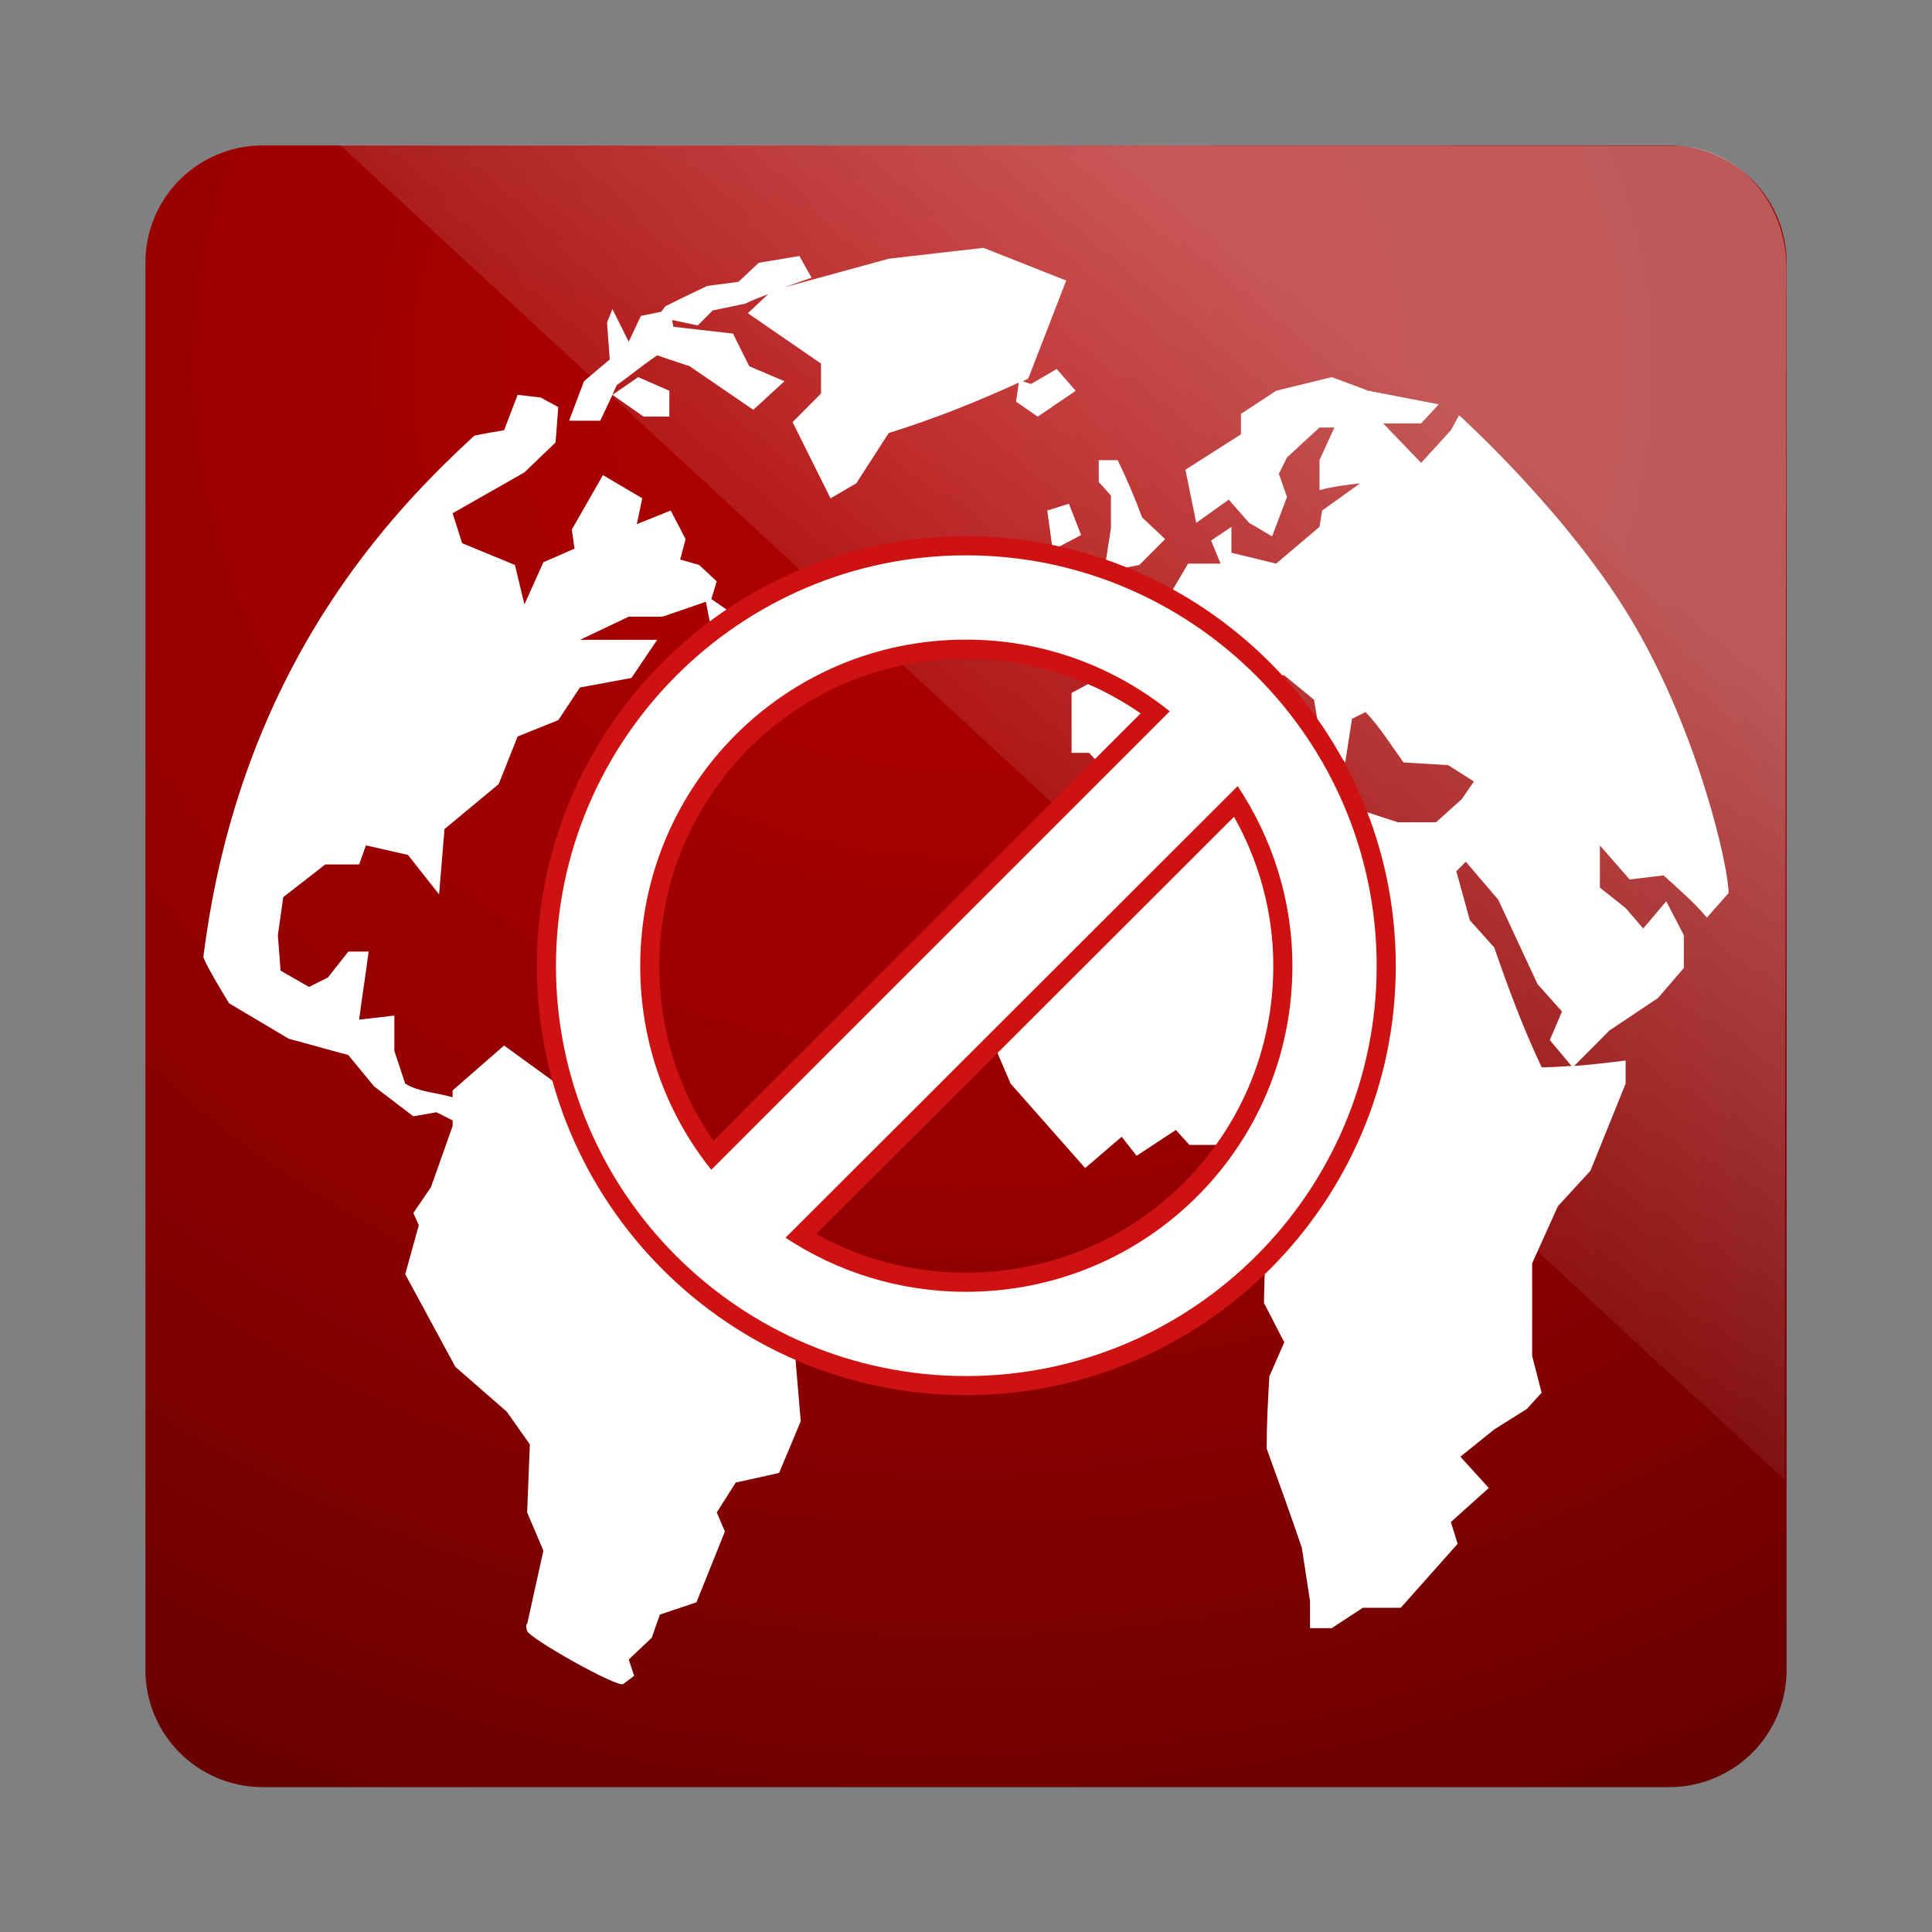 <?xml version="1.0" encoding="UTF-8" standalone="no"?>
<svg
   xmlns:dc="http://purl.org/dc/elements/1.1/"
   xmlns:cc="http://creativecommons.org/ns#"
   xmlns:rdf="http://www.w3.org/1999/02/22-rdf-syntax-ns#"
   xmlns:svg="http://www.w3.org/2000/svg"
   xmlns="http://www.w3.org/2000/svg"
   xmlns:xlink="http://www.w3.org/1999/xlink"
   xmlns:sodipodi="http://sodipodi.sourceforge.net/DTD/sodipodi-0.dtd"
   xmlns:inkscape="http://www.inkscape.org/namespaces/inkscape"
   viewBox="0 0 96 96"
   id="svg2"
   version="1.1"
   inkscape:version="0.48.4 r9939"
   width="100%"
   height="100%"
   sodipodi:docname="ati (copy).svg">
  <rect x="0" y="0" width="96" height="96" fill="#808080" stroke="none"/>
  <sodipodi:namedview
     pagecolor="#ffffff"
     bordercolor="#666666"
     borderopacity="1"
     objecttolerance="10"
     gridtolerance="10"
     guidetolerance="10"
     inkscape:pageopacity="0"
     inkscape:pageshadow="2"
     inkscape:window-width="1157"
     inkscape:window-height="564"
     id="namedview45"
     showgrid="false"
     inkscape:zoom="2.4583333"
     inkscape:cx="36.203389"
     inkscape:cy="47.18644"
     inkscape:window-x="207"
     inkscape:window-y="314"
     inkscape:window-maximized="0"
     inkscape:current-layer="svg2" />
  <defs
     id="defs4">
    <linearGradient
       gradientTransform="matrix(0.962,0,0,2.111,1.834,934.415)"
       gradientUnits="userSpaceOnUse"
       id="linearGradient3197"
       x1="55.144"
       x2="47.363"
       y1="13.109"
       y2="33.6">
      <stop
         offset="0"
         stop-color="#fff"
         id="stop7" />
      <stop
         offset="1"
         stop-color="#fff"
         stop-opacity="0"
         id="stop9" />
    </linearGradient>
    <radialGradient
       cx="63.969"
       cy="14.113"
       gradientTransform="matrix(1.565,-9.5143e-8,6.1772e-8,1.016,-86.213,8.146)"
       gradientUnits="userSpaceOnUse"
       id="radialGradient4154-0-1"
       r="23.097">
      <stop
         offset="0"
         stop-color="#b40000"
         id="stop12" />
      <stop
         offset=".4"
         stop-color="#980000"
         id="stop14" />
      <stop
         offset="1"
         stop-color="#510000"
         id="stop16" />
    </radialGradient>
    <radialGradient
       cx="28.204"
       cy="-.322"
       gradientTransform="matrix(4.678,5.1067271e-8,-4.5897343e-8,4.205,-84.45,976.039)"
       gradientUnits="userSpaceOnUse"
       id="radialGradient3206"
       r="23.097"
       xlink:href="#radialGradient4154-0-1" />
    <linearGradient
       inkscape:collect="always"
       xlink:href="#linearGradient3197"
       id="linearGradient3013"
       gradientUnits="userSpaceOnUse"
       gradientTransform="matrix(0.962,0,0,2.111,1.834,-21.947)"
       x1="55.144"
       y1="13.109"
       x2="47.363"
       y2="33.6" />
    <radialGradient
       inkscape:collect="always"
       xlink:href="#radialGradient4154-0-1"
       id="radialGradient3016"
       gradientUnits="userSpaceOnUse"
       gradientTransform="matrix(4.678,5.1067271e-8,-4.5897343e-8,4.205,-84.45,19.677)"
       cx="28.204"
       cy="-.322"
       r="23.097" />
  </defs>
  <g
     id="g3797">
    <path
       d="m 13.05,7.228 h 69.899 a 5.825,5.825 0 0 1 5.825,5.825 v 69.922 a 5.825,5.825 0 0 1 -5.825,5.825 H 13.05 A 5.825,5.825 0 0 1 7.226,82.975 V 13.053 a 5.825,5.825 0 0 1 5.825,-5.825"
       id="path21"
       style="fill:url(#radialGradient3016)"
       inkscape:connector-curvature="0" />
    <path
       d="m 16.89,7.2 71.789,66.327 0.085,-60.24 C 88.769,10.076 86.368,7.245 83.171,7.243 z"
       id="path23"
       style="opacity:0.348;fill:url(#linearGradient3013)"
       inkscape:connector-curvature="0" />
    <path
       inkscape:connector-curvature="0"
       style="fill:#ffffff;fill-opacity:1;fill-rule:nonzero;stroke:none"
       id="path3881"
       d="m 48.875,12.314 -4.711,0.541 -5.183,1.42 c 0.441,-0.155 0.889,-0.325 1.346,-0.473 l -0.606,-1.082 -2.019,0.338 -1.01,0.947 -1.548,0.203 -1.413,0.676 -0.673,0.338 -0.202,0.271 -1.01,0.203 -0.606,1.285 -0.808,-1.623 -0.269,0.676 0.135,1.826 -1.279,1.082 -0.74,1.962 1.548,0 0.606,-1.285 0.202,-0.473 c 0.681,-0.484 1.326,-1.022 2.019,-1.488 l 1.615,0.541 c 1.052,0.718 2.111,1.448 3.163,2.164 l 1.548,-1.42 -1.75,-0.744 -0.808,-1.623 -2.962,-0.338 -0.067,-0.338 1.279,0.271 0.74,-0.744 1.615,-0.338 c 0.382,-0.187 0.758,-0.321 1.144,-0.473 l -1.01,0.947 3.635,2.503 0,1.488 -1.413,1.42 1.885,3.788 1.279,-0.744 1.615,-2.503 c 2.271,-0.706 4.318,-1.527 6.461,-2.503 l -0.135,0.947 1.077,0.744 1.885,-1.285 -0.942,-1.082 -1.279,0.744 -0.404,-0.135 c 0.093,-0.043 0.176,-0.092 0.269,-0.135 l 1.885,-4.87 -4.106,-1.623 z m -18.442,7.305 1.548,1.082 1.279,0 0,-1.285 -1.548,-0.676 -1.279,0.879 0,0 z m 35.74,-0.879 -2.76,0.676 -1.75,1.15 0,1.015 -2.76,1.759 0.538,2.638 1.615,-1.15 1.01,1.15 1.144,0.676 0.74,-1.962 -0.404,-1.15 0.404,-0.812 1.615,-1.488 0.74,0 -0.74,1.623 0,1.488 c 0.666,-0.182 1.338,-0.253 2.019,-0.338 l -1.885,1.353 -0.135,0.812 -2.154,1.826 -2.221,-0.541 0,-1.285 -1.01,0.676 0.471,1.15 -1.615,0 -0.875,1.488 -1.077,1.218 -1.952,0.406 1.144,1.15 0.269,1.15 -1.413,0 -1.885,1.015 0,2.976 0.875,0 0.808,0.879 1.817,-0.879 0.673,-1.826 1.346,-0.812 0.269,-0.676 2.154,-0.541 1.212,1.353 1.279,0.676 -0.74,1.488 1.144,-0.338 0.606,-1.488 -1.481,-1.691 0.606,0 1.481,1.218 0.269,1.623 1.279,1.488 0.337,-2.164 0.673,-0.338 c 0.716,0.747 1.281,1.661 1.885,2.503 l 2.221,0.135 1.279,0.812 -0.606,0.879 -1.279,1.15 -1.885,0 -2.49,-0.812 -1.279,0.135 -0.942,1.082 -2.692,-2.706 -1.885,-0.541 -2.76,0.338 -2.423,0.676 c -1.382,1.575 -2.797,3.167 -4.106,4.802 l -1.548,3.788 0.74,0.812 -1.346,1.962 1.481,3.45 c 1.232,1.401 2.472,2.792 3.702,4.194 l 1.817,-1.556 0.74,0.947 1.952,-1.285 0.673,0.744 1.952,0 1.144,1.285 -0.673,2.3 1.346,1.556 -0.067,2.706 1.01,1.962 -0.74,1.691 c -0.072,1.213 -0.135,2.372 -0.135,3.585 0.594,1.643 1.189,3.283 1.75,4.938 l 0.404,2.638 0,1.353 1.077,0 1.548,-1.015 1.885,0 2.827,-3.179 -0.337,-1.082 1.885,-1.691 -1.413,-1.556 1.683,-1.353 1.615,-1.015 0.74,-0.812 -0.471,-1.826 c 0,-1.538 7e-6,-3.062 0,-4.6 l 1.279,-2.841 1.615,-1.759 1.75,-4.329 0,-1.15 c -0.871,0.11 -1.706,0.21 -2.558,0.271 l 1.75,-1.759 2.423,-1.623 1.279,-1.488 0,-1.623 c -0.29,-0.55 -0.583,-1.141 -0.875,-1.691 l -1.144,1.353 -0.875,-1.015 -1.279,-1.015 0,-2.097 1.481,1.691 1.683,-0.203 c 0.759,0.693 1.488,1.308 2.154,2.097 l 1.077,-1.218 c 0,-1.311 -1.469,-7.782 -4.644,-13.257 C 78.075,25.643 72.5,20.633 72.5,20.633 l -0.404,0.744 -1.481,1.623 -1.885,-1.962 1.885,0 0.875,-0.947 -3.5,-0.676 -1.817,-0.676 z m -40.452,0.879 -0.673,1.759 c 0,0 -1.178,0.196 -1.481,0.271 -3.862,3.576 -11.649,11.333 -13.461,25.906 0.072,0.338 1.279,2.3 1.279,2.3 l 2.962,1.759 2.962,0.812 1.279,1.556 1.952,1.488 1.144,-0.203 0.808,0.406 0,0.271 -1.077,3.044 -0.875,1.285 0.269,0.609 -0.673,2.435 2.49,4.6 2.558,2.232 1.144,1.623 -0.135,3.382 0.808,1.894 -0.808,3.653 c 0,0 -0.108,-0.03 0,0.338 0.109,0.368 4.499,2.847 4.779,2.638 0.279,-0.213 0.538,-0.406 0.538,-0.406 l -0.269,-0.812 1.144,-1.082 0.404,-1.15 1.817,-0.609 1.413,-3.517 -0.404,-0.947 0.942,-1.488 2.154,-0.473 1.077,-2.57 -0.269,-3.179 1.683,-2.367 0.269,-2.435 C 39.163,61.487 36.897,60.305 34.606,59.121 l -1.144,-2.232 -2.087,-0.473 -1.144,-3.044 -2.76,0.338 -2.423,-1.759 -2.558,2.232 0,0.338 c -0.766,-0.222 -1.674,-0.255 -2.356,-0.676 l -0.538,-1.623 0,-1.759 -1.75,0.203 c 0.141,-1.12 0.329,-2.262 0.471,-3.382 l -1.01,0 -1.01,1.285 -0.942,0.473 -1.413,-0.812 -0.135,-1.759 0.269,-1.894 2.087,-1.623 1.683,0 0.337,-0.947 2.087,0.473 1.548,1.962 0.269,-3.247 2.692,-2.232 0.942,-2.367 2.019,-0.812 1.077,-1.623 2.558,-0.473 1.279,-1.894 c -1.266,0 -2.571,0 -3.837,0 l 2.423,-1.15 1.683,0 2.154,-0.744 0.404,2.097 0.942,-1.488 -1.077,-0.744 0.269,-0.879 -0.875,-0.812 -0.942,-0.271 0.269,-1.015 -0.74,-1.42 -1.683,0.676 0.269,-1.285 -1.952,-1.15 -1.548,2.706 0.135,0.947 -1.548,0.676 -0.942,2.097 -0.471,-1.962 -2.625,-1.082 -0.471,-1.488 3.567,-2.029 1.548,-1.488 0.135,-1.759 -0.875,-0.473 -1.144,-0.135 -3e-5,-1e-6 z m 28.875,3.247 0,1.082 0.606,0.676 0,1.623 -0.337,2.164 1.75,-0.338 1.279,-1.285 -1.144,-1.082 c -0.371,-0.993 -0.747,-1.888 -1.212,-2.841 l -0.942,0 z m -1.481,2.164 -1.077,0.338 0.269,1.962 1.413,-0.744 -0.606,-1.556 0,0 z m 19.721,17.789 1.615,1.894 1.952,4.194 1.212,1.353 -0.606,1.42 1.077,1.285 c -0.494,0.033 -0.973,0.068 -1.481,0.068 -0.923,-1.949 -1.653,-3.914 -2.356,-5.952 l -1.212,-1.353 -0.673,-2.435 0.471,-0.473 0,-9e-6 z" />
    <path
       inkscape:connector-curvature="0"
       style="font-size:medium;font-style:normal;font-variant:normal;font-weight:normal;font-stretch:normal;text-indent:0;text-align:start;text-decoration:none;line-height:normal;letter-spacing:normal;word-spacing:normal;text-transform:none;direction:ltr;block-progression:tb;writing-mode:lr-tb;text-anchor:start;baseline-shift:baseline;color:#000000;fill:none;stroke:#ce1111;stroke-width:1.9;stroke-miterlimit:4;stroke-opacity:1;stroke-dasharray:none;marker:none;visibility:visible;display:inline;overflow:visible;enable-background:accumulate;font-family:Sans;-inkscape-font-specification:Sans"
       d="M 48,27.594 C 36.755,27.594 27.625,36.755 27.625,48 27.625,59.245 36.755,68.375 48,68.375 59.245,68.375 68.406,59.245 68.406,48 68.406,36.755 59.245,27.594 48,27.594 z m 0,4.188 c 3.839,0 7.351,1.343 10.125,3.562 L 35.344,58.125 C 33.126,55.356 31.812,51.843 31.812,48 31.812,39.025 39.025,31.781 48,31.781 z m 13.5,7.281 c 1.7,2.565 2.719,5.622 2.719,8.938 0,8.975 -7.244,16.188 -16.219,16.188 -3.316,0 -6.409,-0.993 -8.969,-2.688 L 61.5,39.062 z"
       id="path3908" />
    <path
       inkscape:connector-curvature="0"
       id="path3893"
       d="M 48,27.594 C 36.755,27.594 27.625,36.755 27.625,48 27.625,59.245 36.755,68.375 48,68.375 59.245,68.375 68.406,59.245 68.406,48 68.406,36.755 59.245,27.594 48,27.594 z m 0,4.188 c 3.839,0 7.351,1.343 10.125,3.562 L 35.344,58.125 C 33.126,55.356 31.812,51.843 31.812,48 31.812,39.025 39.025,31.781 48,31.781 z m 13.5,7.281 c 1.7,2.565 2.719,5.622 2.719,8.938 0,8.975 -7.244,16.188 -16.219,16.188 -3.316,0 -6.409,-0.993 -8.969,-2.688 L 61.5,39.062 z"
       style="font-size:medium;font-style:normal;font-variant:normal;font-weight:normal;font-stretch:normal;text-indent:0;text-align:start;text-decoration:none;line-height:normal;letter-spacing:normal;word-spacing:normal;text-transform:none;direction:ltr;block-progression:tb;writing-mode:lr-tb;text-anchor:start;baseline-shift:baseline;color:#000000;fill:#ffffff;fill-opacity:1;stroke:none;stroke-width:4.2;marker:none;visibility:visible;display:inline;overflow:visible;enable-background:accumulate;font-family:Sans;-inkscape-font-specification:Sans" />
  </g>
</svg>
